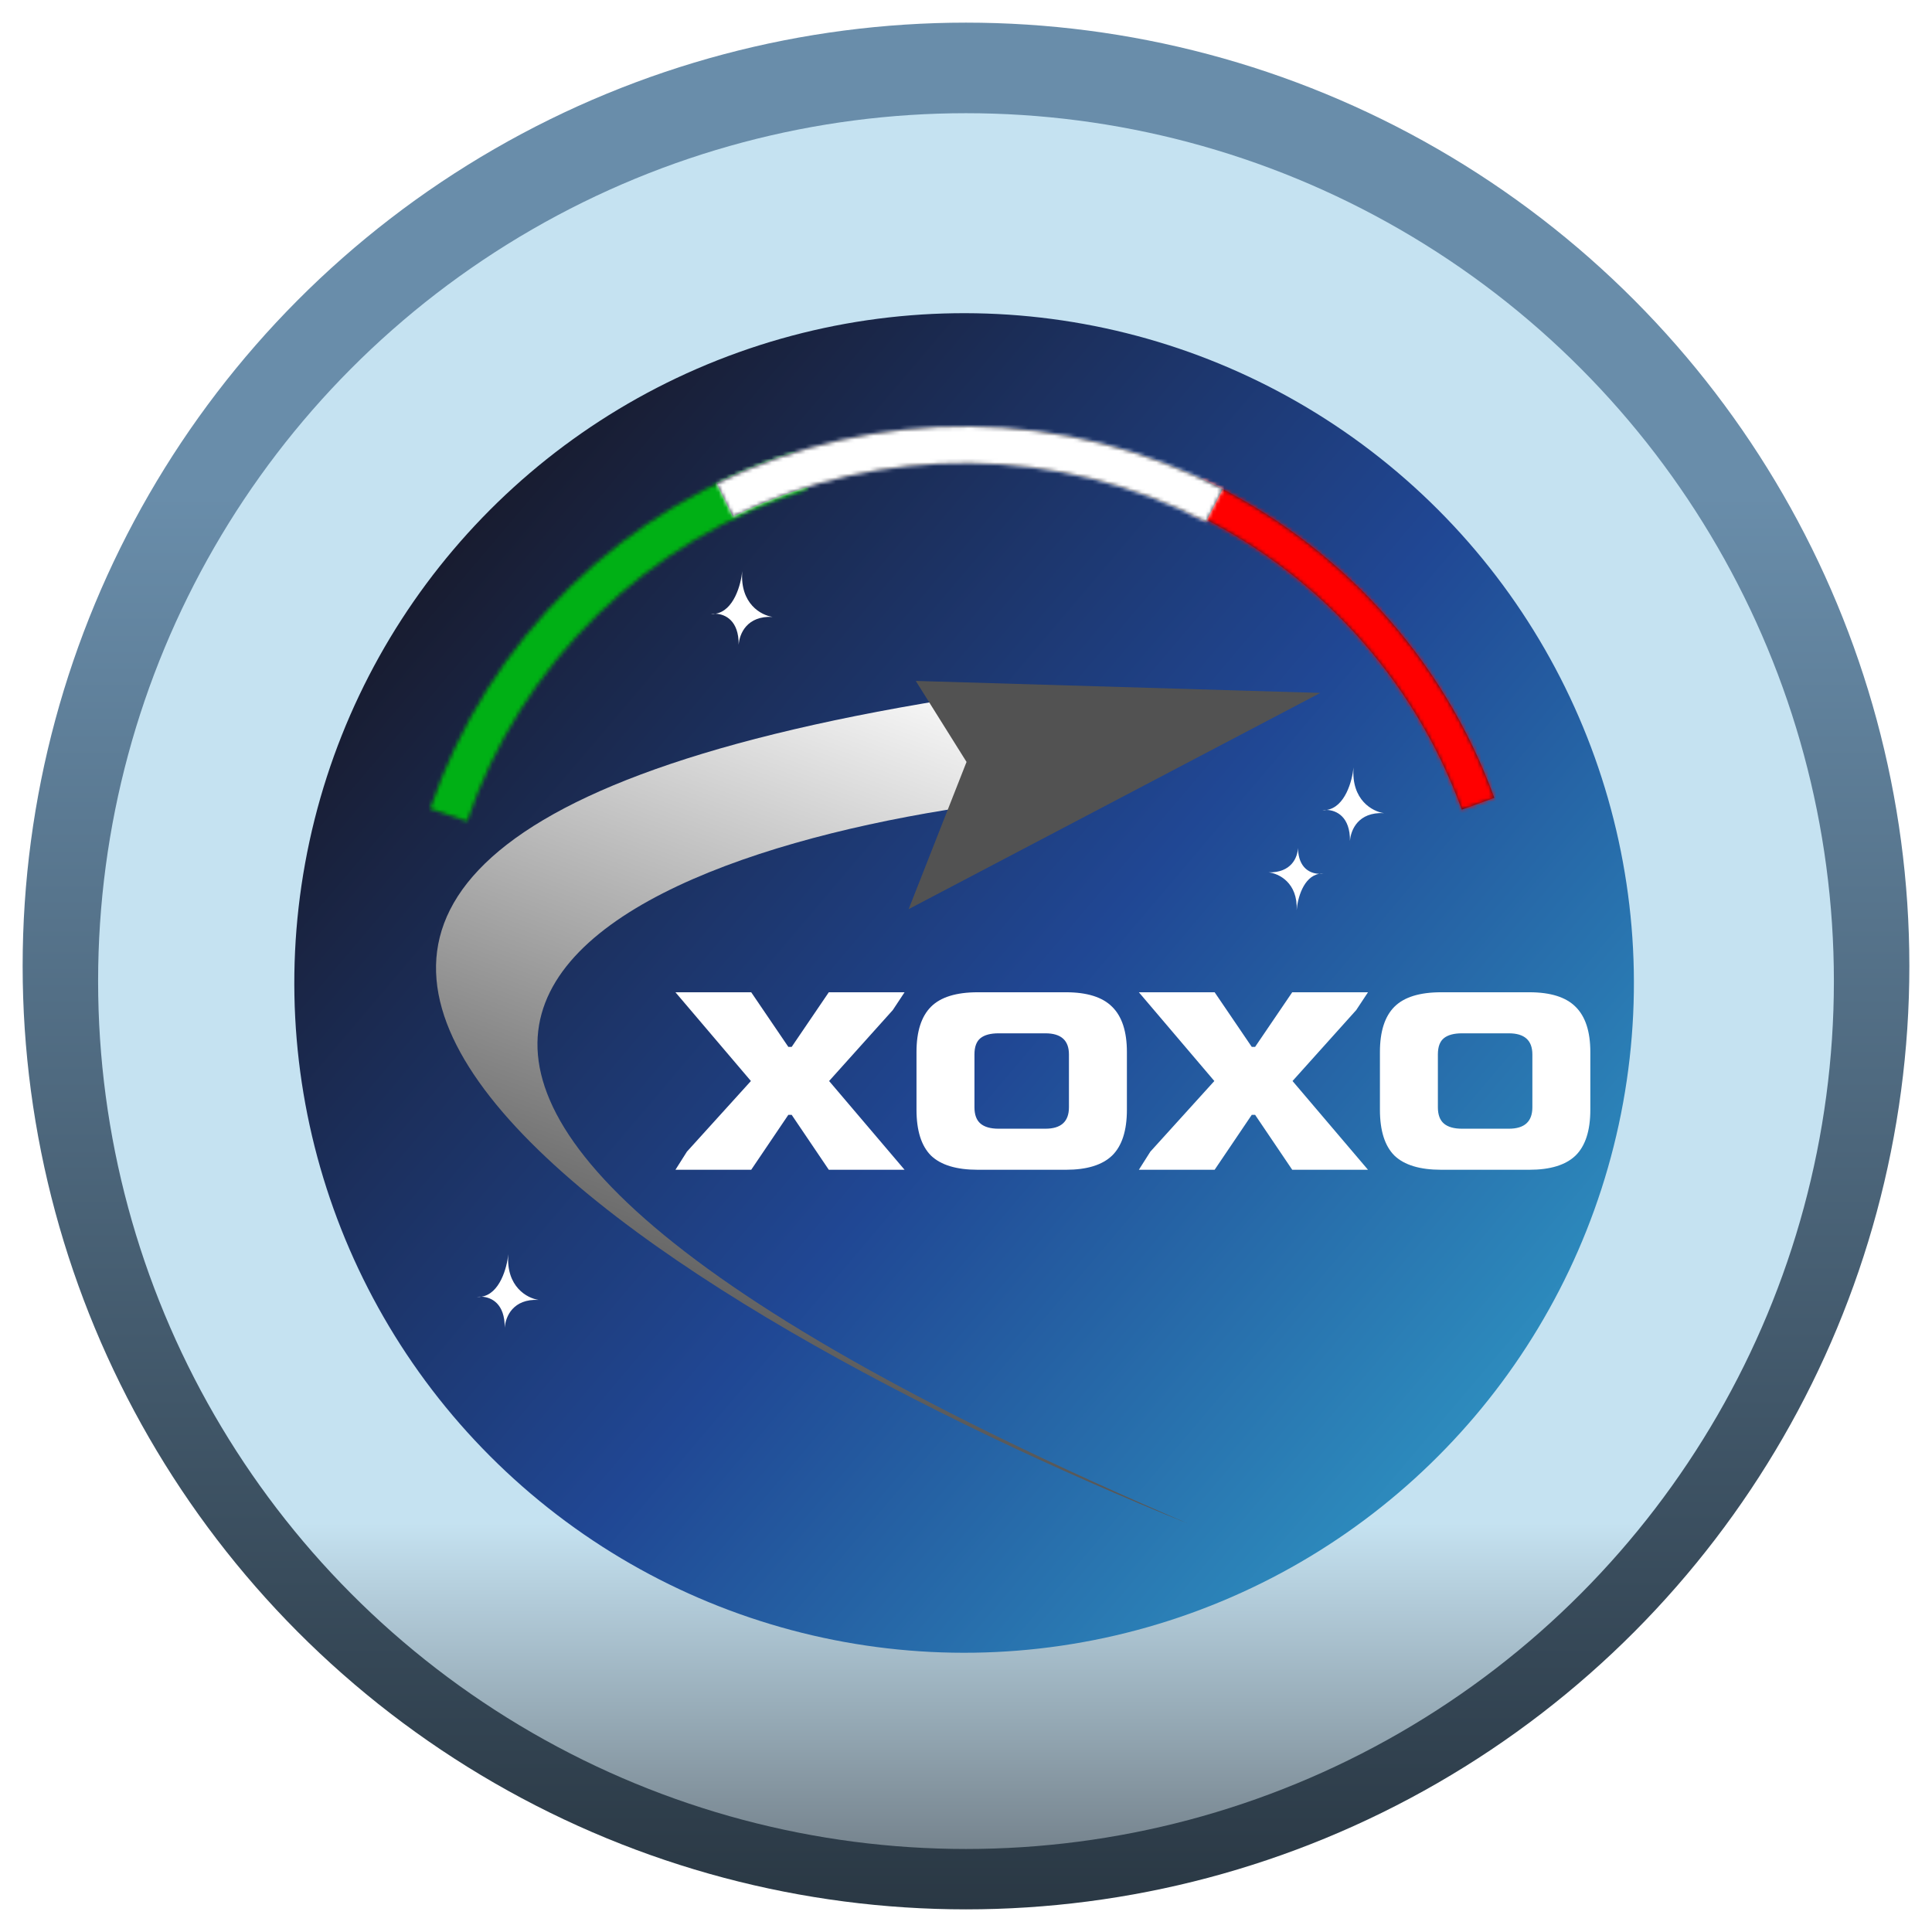 <svg width="512" height="512" viewBox="0 0 512 512" fill="none" xmlns="http://www.w3.org/2000/svg">
<circle cx="256" cy="256" r="250" fill="url(#paint0_linear_93_57)"/>
<g filter="url(#filter0_i_93_57)">
<circle cx="256" cy="256" r="230" fill="url(#paint1_linear_93_57)"/>
</g>
<g filter="url(#filter1_i_93_57)">
<circle cx="255.5" cy="256.5" r="177.5" transform="rotate(-49.697 255.5 256.5)" fill="url(#paint2_linear_93_57)"/>
</g>
<g filter="url(#filter2_d_93_57)">
<path d="M250.938 181.382C-21.823 225.635 179.804 345.38 314.713 399.721C25.405 275.362 164.795 220.021 270.653 207.895L284.581 204.884L270.244 178.709L250.938 181.382Z" fill="url(#paint3_linear_93_57)"/>
</g>
<g filter="url(#filter3_d_93_57)">
<mask id="path-5-inside-1_93_57" fill="white">
<path d="M113.977 208.318C121.551 186.073 134.261 165.926 151.078 149.513C167.895 133.099 188.344 120.881 210.766 113.85L213.871 123.751C193.005 130.294 173.976 141.664 158.326 156.939C142.676 172.213 130.848 190.961 123.8 211.662L113.977 208.318Z"/>
</mask>
<path d="M113.977 208.318C121.551 186.073 134.261 165.926 151.078 149.513C167.895 133.099 188.344 120.881 210.766 113.85L213.871 123.751C193.005 130.294 173.976 141.664 158.326 156.939C142.676 172.213 130.848 190.961 123.8 211.662L113.977 208.318Z" fill="#181C30"/>
<path d="M113.977 208.318C121.551 186.073 134.261 165.926 151.078 149.513C167.895 133.099 188.344 120.881 210.766 113.85L213.871 123.751C193.005 130.294 173.976 141.664 158.326 156.939C142.676 172.213 130.848 190.961 123.8 211.662L113.977 208.318Z" stroke="#00B015" stroke-width="12" mask="url(#path-5-inside-1_93_57)"/>
</g>
<g filter="url(#filter4_d_93_57)">
<mask id="path-6-inside-2_93_57" fill="white">
<path d="M318.739 121.034C354.667 137.806 382.461 168.163 396.006 205.428L387.398 208.556C374.683 173.575 348.592 145.077 314.865 129.333L318.739 121.034Z"/>
</mask>
<path d="M318.739 121.034C354.667 137.806 382.461 168.163 396.006 205.428L387.398 208.556C374.683 173.575 348.592 145.077 314.865 129.333L318.739 121.034Z" fill="#181C30"/>
<path d="M318.739 121.034C354.667 137.806 382.461 168.163 396.006 205.428L387.398 208.556C374.683 173.575 348.592 145.077 314.865 129.333L318.739 121.034Z" stroke="#FF0000" stroke-width="12" mask="url(#path-6-inside-2_93_57)"/>
</g>
<g filter="url(#filter5_d_93_57)">
<mask id="path-7-inside-3_93_57" fill="white">
<path d="M189.957 122.133C210.877 111.929 233.891 106.75 257.166 107.009C280.441 107.269 303.334 112.959 324.021 123.628L319.568 132.264C300.225 122.289 278.82 116.968 257.058 116.725C235.296 116.483 213.777 121.325 194.217 130.866L189.957 122.133Z"/>
</mask>
<path d="M189.957 122.133C210.877 111.929 233.891 106.75 257.166 107.009C280.441 107.269 303.334 112.959 324.021 123.628L319.568 132.264C300.225 122.289 278.82 116.968 257.058 116.725C235.296 116.483 213.777 121.325 194.217 130.866L189.957 122.133Z" fill="#181C30"/>
<path d="M189.957 122.133C210.877 111.929 233.891 106.75 257.166 107.009C280.441 107.269 303.334 112.959 324.021 123.628L319.568 132.264C300.225 122.289 278.82 116.968 257.058 116.725C235.296 116.483 213.777 121.325 194.217 130.866L189.957 122.133Z" stroke="white" stroke-width="12" mask="url(#path-7-inside-3_93_57)"/>
</g>
<g filter="url(#filter6_dd_93_57)">
<path d="M256.142 193.92L240.8 232.932L349.891 175.631L242.692 172.453L256.142 193.92Z" fill="#525252"/>
</g>
<g filter="url(#filter7_d_93_57)">
<path d="M179 304L182.04 299.2L199 280.48L179 256.96H199.08L208.92 271.44H209.8L219.64 256.96H239.72L236.6 261.68L219.72 280.48L239.72 304H219.64L209.8 289.44H208.92L199.08 304H179ZM259.121 304C253.468 304 249.335 302.747 246.721 300.24C244.161 297.68 242.881 293.627 242.881 288.08V272.8C242.881 267.36 244.161 263.36 246.721 260.8C249.281 258.24 253.415 256.96 259.121 256.96H282.481C288.081 256.96 292.161 258.24 294.721 260.8C297.335 263.36 298.641 267.36 298.641 272.8V288.08C298.641 293.627 297.335 297.68 294.721 300.24C292.108 302.747 288.028 304 282.481 304H259.121ZM264.641 293.12H277.041C281.201 293.12 283.281 291.227 283.281 287.44V273.44C283.281 269.707 281.201 267.84 277.041 267.84H264.641C262.508 267.84 260.908 268.267 259.841 269.12C258.775 269.973 258.241 271.413 258.241 273.44V287.44C258.241 289.413 258.775 290.853 259.841 291.76C260.908 292.667 262.508 293.12 264.641 293.12ZM301.812 304L304.853 299.2L321.812 280.48L301.812 256.96H321.893L331.733 271.44H332.613L342.453 256.96H362.533L359.413 261.68L342.533 280.48L362.533 304H342.453L332.613 289.44H331.733L321.893 304H301.812ZM381.934 304C376.28 304 372.147 302.747 369.534 300.24C366.974 297.68 365.694 293.627 365.694 288.08V272.8C365.694 267.36 366.974 263.36 369.534 260.8C372.094 258.24 376.227 256.96 381.934 256.96H405.294C410.894 256.96 414.974 258.24 417.534 260.8C420.147 263.36 421.454 267.36 421.454 272.8V288.08C421.454 293.627 420.147 297.68 417.534 300.24C414.92 302.747 410.84 304 405.294 304H381.934ZM387.454 293.12H399.854C404.014 293.12 406.094 291.227 406.094 287.44V273.44C406.094 269.707 404.014 267.84 399.854 267.84H387.454C385.32 267.84 383.72 268.267 382.654 269.12C381.587 269.973 381.054 271.413 381.054 273.44V287.44C381.054 289.413 381.587 290.853 382.654 291.76C383.72 292.667 385.32 293.12 387.454 293.12Z" fill="white"/>
</g>
<g filter="url(#filter8_i_93_57)">
<path d="M134.702 328.371C134.055 337.076 139.788 340.074 142.736 340.485C135.962 340.16 133.975 344.896 133.755 347.854C133.753 348.08 133.746 348.311 133.735 348.547C133.731 348.331 133.737 348.099 133.755 347.854C133.814 341.479 130.237 339.75 127.621 339.637C127.235 339.699 126.83 339.723 126.406 339.703C126.769 339.645 127.181 339.618 127.621 339.637C132.45 338.856 134.352 331.974 134.702 328.371Z" fill="white"/>
</g>
<g filter="url(#filter9_i_93_57)">
<path d="M358.702 199.371C358.055 208.076 363.788 211.074 366.736 211.485C359.962 211.16 357.975 215.896 357.755 218.854C357.753 219.08 357.746 219.311 357.735 219.547C357.731 219.331 357.737 219.099 357.755 218.854C357.814 212.479 354.237 210.75 351.621 210.637C351.235 210.699 350.83 210.723 350.406 210.703C350.769 210.645 351.181 210.618 351.621 210.637C356.45 209.856 358.352 202.974 358.702 199.371Z" fill="white"/>
</g>
<g filter="url(#filter10_i_93_57)">
<path d="M343.627 237.261C343.982 229.876 338.826 227.466 336.204 227.184C342.216 227.307 343.857 223.253 343.978 220.744C343.975 220.553 343.975 220.358 343.979 220.157C343.988 220.34 343.988 220.537 343.978 220.744C344.086 226.143 347.299 227.527 349.621 227.564C349.961 227.503 350.319 227.474 350.695 227.482C350.375 227.539 350.01 227.57 349.621 227.564C345.361 228.333 343.847 234.202 343.627 237.261Z" fill="white"/>
</g>
<g filter="url(#filter11_i_93_57)">
<path d="M196.702 147.371C196.055 156.076 201.788 159.074 204.736 159.485C197.962 159.16 195.975 163.896 195.755 166.854C195.753 167.08 195.746 167.311 195.735 167.547C195.731 167.331 195.737 167.099 195.755 166.854C195.814 160.479 192.237 158.75 189.621 158.637C189.235 158.699 188.83 158.723 188.406 158.703C188.769 158.645 189.181 158.618 189.621 158.637C194.45 157.856 196.352 150.974 196.702 147.371Z" fill="white"/>
</g>
<defs>
<filter id="filter0_i_93_57" x="26" y="26" width="460" height="464" filterUnits="userSpaceOnUse" color-interpolation-filters="sRGB">
<feFlood flood-opacity="0" result="BackgroundImageFix"/>
<feBlend mode="normal" in="SourceGraphic" in2="BackgroundImageFix" result="shape"/>
<feColorMatrix in="SourceAlpha" type="matrix" values="0 0 0 0 0 0 0 0 0 0 0 0 0 0 0 0 0 0 127 0" result="hardAlpha"/>
<feOffset dy="4"/>
<feGaussianBlur stdDeviation="2"/>
<feComposite in2="hardAlpha" operator="arithmetic" k2="-1" k3="1"/>
<feColorMatrix type="matrix" values="0 0 0 0 0 0 0 0 0 0 0 0 0 0 0 0 0 0 0.25 0"/>
<feBlend mode="normal" in2="shape" result="effect1_innerShadow_93_57"/>
</filter>
<filter id="filter1_i_93_57" x="77.997" y="78.996" width="355.007" height="359.007" filterUnits="userSpaceOnUse" color-interpolation-filters="sRGB">
<feFlood flood-opacity="0" result="BackgroundImageFix"/>
<feBlend mode="normal" in="SourceGraphic" in2="BackgroundImageFix" result="shape"/>
<feColorMatrix in="SourceAlpha" type="matrix" values="0 0 0 0 0 0 0 0 0 0 0 0 0 0 0 0 0 0 127 0" result="hardAlpha"/>
<feOffset dy="4"/>
<feGaussianBlur stdDeviation="2"/>
<feComposite in2="hardAlpha" operator="arithmetic" k2="-1" k3="1"/>
<feColorMatrix type="matrix" values="0 0 0 0 0 0 0 0 0 0 0 0 0 0 0 0 0 0 0.25 0"/>
<feBlend mode="normal" in2="shape" result="effect1_innerShadow_93_57"/>
</filter>
<filter id="filter2_d_93_57" x="111.548" y="178.709" width="207.165" height="229.011" filterUnits="userSpaceOnUse" color-interpolation-filters="sRGB">
<feFlood flood-opacity="0" result="BackgroundImageFix"/>
<feColorMatrix in="SourceAlpha" type="matrix" values="0 0 0 0 0 0 0 0 0 0 0 0 0 0 0 0 0 0 127 0" result="hardAlpha"/>
<feOffset dy="4"/>
<feGaussianBlur stdDeviation="2"/>
<feComposite in2="hardAlpha" operator="out"/>
<feColorMatrix type="matrix" values="0 0 0 0 0 0 0 0 0 0 0 0 0 0 0 0 0 0 0.25 0"/>
<feBlend mode="normal" in2="BackgroundImageFix" result="effect1_dropShadow_93_57"/>
<feBlend mode="normal" in="SourceGraphic" in2="effect1_dropShadow_93_57" result="shape"/>
</filter>
<filter id="filter3_d_93_57" x="109.977" y="113.85" width="107.894" height="107.813" filterUnits="userSpaceOnUse" color-interpolation-filters="sRGB">
<feFlood flood-opacity="0" result="BackgroundImageFix"/>
<feColorMatrix in="SourceAlpha" type="matrix" values="0 0 0 0 0 0 0 0 0 0 0 0 0 0 0 0 0 0 127 0" result="hardAlpha"/>
<feOffset dy="6"/>
<feGaussianBlur stdDeviation="2"/>
<feComposite in2="hardAlpha" operator="out"/>
<feColorMatrix type="matrix" values="0 0 0 0 0 0 0 0 0 0 0 0 0 0 0 0 0 0 0.25 0"/>
<feBlend mode="normal" in2="BackgroundImageFix" result="effect1_dropShadow_93_57"/>
<feBlend mode="normal" in="SourceGraphic" in2="effect1_dropShadow_93_57" result="shape"/>
</filter>
<filter id="filter4_d_93_57" x="310.865" y="121.034" width="89.141" height="97.523" filterUnits="userSpaceOnUse" color-interpolation-filters="sRGB">
<feFlood flood-opacity="0" result="BackgroundImageFix"/>
<feColorMatrix in="SourceAlpha" type="matrix" values="0 0 0 0 0 0 0 0 0 0 0 0 0 0 0 0 0 0 127 0" result="hardAlpha"/>
<feOffset dy="6"/>
<feGaussianBlur stdDeviation="2"/>
<feComposite in2="hardAlpha" operator="out"/>
<feColorMatrix type="matrix" values="0 0 0 0 0 0 0 0 0 0 0 0 0 0 0 0 0 0 0.25 0"/>
<feBlend mode="normal" in2="BackgroundImageFix" result="effect1_dropShadow_93_57"/>
<feBlend mode="normal" in="SourceGraphic" in2="effect1_dropShadow_93_57" result="shape"/>
</filter>
<filter id="filter5_d_93_57" x="185.957" y="107" width="142.064" height="35.264" filterUnits="userSpaceOnUse" color-interpolation-filters="sRGB">
<feFlood flood-opacity="0" result="BackgroundImageFix"/>
<feColorMatrix in="SourceAlpha" type="matrix" values="0 0 0 0 0 0 0 0 0 0 0 0 0 0 0 0 0 0 127 0" result="hardAlpha"/>
<feOffset dy="6"/>
<feGaussianBlur stdDeviation="2"/>
<feComposite in2="hardAlpha" operator="out"/>
<feColorMatrix type="matrix" values="0 0 0 0 0 0 0 0 0 0 0 0 0 0 0 0 0 0 0.25 0"/>
<feBlend mode="normal" in2="BackgroundImageFix" result="effect1_dropShadow_93_57"/>
<feBlend mode="normal" in="SourceGraphic" in2="effect1_dropShadow_93_57" result="shape"/>
</filter>
<filter id="filter6_dd_93_57" x="236.8" y="172.453" width="117.091" height="68.479" filterUnits="userSpaceOnUse" color-interpolation-filters="sRGB">
<feFlood flood-opacity="0" result="BackgroundImageFix"/>
<feColorMatrix in="SourceAlpha" type="matrix" values="0 0 0 0 0 0 0 0 0 0 0 0 0 0 0 0 0 0 127 0" result="hardAlpha"/>
<feOffset dy="4"/>
<feGaussianBlur stdDeviation="2"/>
<feComposite in2="hardAlpha" operator="out"/>
<feColorMatrix type="matrix" values="0 0 0 0 0 0 0 0 0 0 0 0 0 0 0 0 0 0 0.25 0"/>
<feBlend mode="normal" in2="BackgroundImageFix" result="effect1_dropShadow_93_57"/>
<feColorMatrix in="SourceAlpha" type="matrix" values="0 0 0 0 0 0 0 0 0 0 0 0 0 0 0 0 0 0 127 0" result="hardAlpha"/>
<feOffset dy="4"/>
<feGaussianBlur stdDeviation="2"/>
<feComposite in2="hardAlpha" operator="out"/>
<feColorMatrix type="matrix" values="0 0 0 0 0 0 0 0 0 0 0 0 0 0 0 0 0 0 0.25 0"/>
<feBlend mode="normal" in2="effect1_dropShadow_93_57" result="effect2_dropShadow_93_57"/>
<feBlend mode="normal" in="SourceGraphic" in2="effect2_dropShadow_93_57" result="shape"/>
</filter>
<filter id="filter7_d_93_57" x="175" y="256.96" width="250.454" height="57.04" filterUnits="userSpaceOnUse" color-interpolation-filters="sRGB">
<feFlood flood-opacity="0" result="BackgroundImageFix"/>
<feColorMatrix in="SourceAlpha" type="matrix" values="0 0 0 0 0 0 0 0 0 0 0 0 0 0 0 0 0 0 127 0" result="hardAlpha"/>
<feOffset dy="6"/>
<feGaussianBlur stdDeviation="2"/>
<feComposite in2="hardAlpha" operator="out"/>
<feColorMatrix type="matrix" values="0 0 0 0 0 0 0 0 0 0 0 0 0 0 0 0 0 0 0.25 0"/>
<feBlend mode="normal" in2="BackgroundImageFix" result="effect1_dropShadow_93_57"/>
<feBlend mode="normal" in="SourceGraphic" in2="effect1_dropShadow_93_57" result="shape"/>
</filter>
<filter id="filter8_i_93_57" x="126.406" y="328.371" width="16.33" height="24.177" filterUnits="userSpaceOnUse" color-interpolation-filters="sRGB">
<feFlood flood-opacity="0" result="BackgroundImageFix"/>
<feBlend mode="normal" in="SourceGraphic" in2="BackgroundImageFix" result="shape"/>
<feColorMatrix in="SourceAlpha" type="matrix" values="0 0 0 0 0 0 0 0 0 0 0 0 0 0 0 0 0 0 127 0" result="hardAlpha"/>
<feOffset dy="4"/>
<feGaussianBlur stdDeviation="2"/>
<feComposite in2="hardAlpha" operator="arithmetic" k2="-1" k3="1"/>
<feColorMatrix type="matrix" values="0 0 0 0 0 0 0 0 0 0 0 0 0 0 0 0 0 0 0.25 0"/>
<feBlend mode="normal" in2="shape" result="effect1_innerShadow_93_57"/>
</filter>
<filter id="filter9_i_93_57" x="350.406" y="199.371" width="16.33" height="24.177" filterUnits="userSpaceOnUse" color-interpolation-filters="sRGB">
<feFlood flood-opacity="0" result="BackgroundImageFix"/>
<feBlend mode="normal" in="SourceGraphic" in2="BackgroundImageFix" result="shape"/>
<feColorMatrix in="SourceAlpha" type="matrix" values="0 0 0 0 0 0 0 0 0 0 0 0 0 0 0 0 0 0 127 0" result="hardAlpha"/>
<feOffset dy="4"/>
<feGaussianBlur stdDeviation="2"/>
<feComposite in2="hardAlpha" operator="arithmetic" k2="-1" k3="1"/>
<feColorMatrix type="matrix" values="0 0 0 0 0 0 0 0 0 0 0 0 0 0 0 0 0 0 0.25 0"/>
<feBlend mode="normal" in2="shape" result="effect1_innerShadow_93_57"/>
</filter>
<filter id="filter10_i_93_57" x="336.204" y="220.157" width="14.491" height="21.104" filterUnits="userSpaceOnUse" color-interpolation-filters="sRGB">
<feFlood flood-opacity="0" result="BackgroundImageFix"/>
<feBlend mode="normal" in="SourceGraphic" in2="BackgroundImageFix" result="shape"/>
<feColorMatrix in="SourceAlpha" type="matrix" values="0 0 0 0 0 0 0 0 0 0 0 0 0 0 0 0 0 0 127 0" result="hardAlpha"/>
<feOffset dy="4"/>
<feGaussianBlur stdDeviation="2"/>
<feComposite in2="hardAlpha" operator="arithmetic" k2="-1" k3="1"/>
<feColorMatrix type="matrix" values="0 0 0 0 0 0 0 0 0 0 0 0 0 0 0 0 0 0 0.25 0"/>
<feBlend mode="normal" in2="shape" result="effect1_innerShadow_93_57"/>
</filter>
<filter id="filter11_i_93_57" x="188.406" y="147.371" width="16.33" height="24.177" filterUnits="userSpaceOnUse" color-interpolation-filters="sRGB">
<feFlood flood-opacity="0" result="BackgroundImageFix"/>
<feBlend mode="normal" in="SourceGraphic" in2="BackgroundImageFix" result="shape"/>
<feColorMatrix in="SourceAlpha" type="matrix" values="0 0 0 0 0 0 0 0 0 0 0 0 0 0 0 0 0 0 127 0" result="hardAlpha"/>
<feOffset dy="4"/>
<feGaussianBlur stdDeviation="2"/>
<feComposite in2="hardAlpha" operator="arithmetic" k2="-1" k3="1"/>
<feColorMatrix type="matrix" values="0 0 0 0 0 0 0 0 0 0 0 0 0 0 0 0 0 0 0.25 0"/>
<feBlend mode="normal" in2="shape" result="effect1_innerShadow_93_57"/>
</filter>
<linearGradient id="paint0_linear_93_57" x1="256" y1="6" x2="256" y2="506" gradientUnits="userSpaceOnUse">
<stop offset="0.25" stop-color="#698DAA"/>
<stop offset="1" stop-color="#2A3844"/>
</linearGradient>
<linearGradient id="paint1_linear_93_57" x1="256" y1="26" x2="256" y2="486" gradientUnits="userSpaceOnUse">
<stop offset="0.812" stop-color="#C5E2F1"/>
<stop offset="1" stop-color="#76848E"/>
</linearGradient>
<linearGradient id="paint2_linear_93_57" x1="255.5" y1="79" x2="255.5" y2="434" gradientUnits="userSpaceOnUse">
<stop stop-color="#181C30"/>
<stop offset="0.553" stop-color="#204794"/>
<stop offset="1" stop-color="#2D8BBD"/>
</linearGradient>
<linearGradient id="paint3_linear_93_57" x1="267.868" y1="177.847" x2="202.167" y2="358.874" gradientUnits="userSpaceOnUse">
<stop stop-color="white"/>
<stop offset="1" stop-color="#575757"/>
</linearGradient>
</defs>
</svg>
